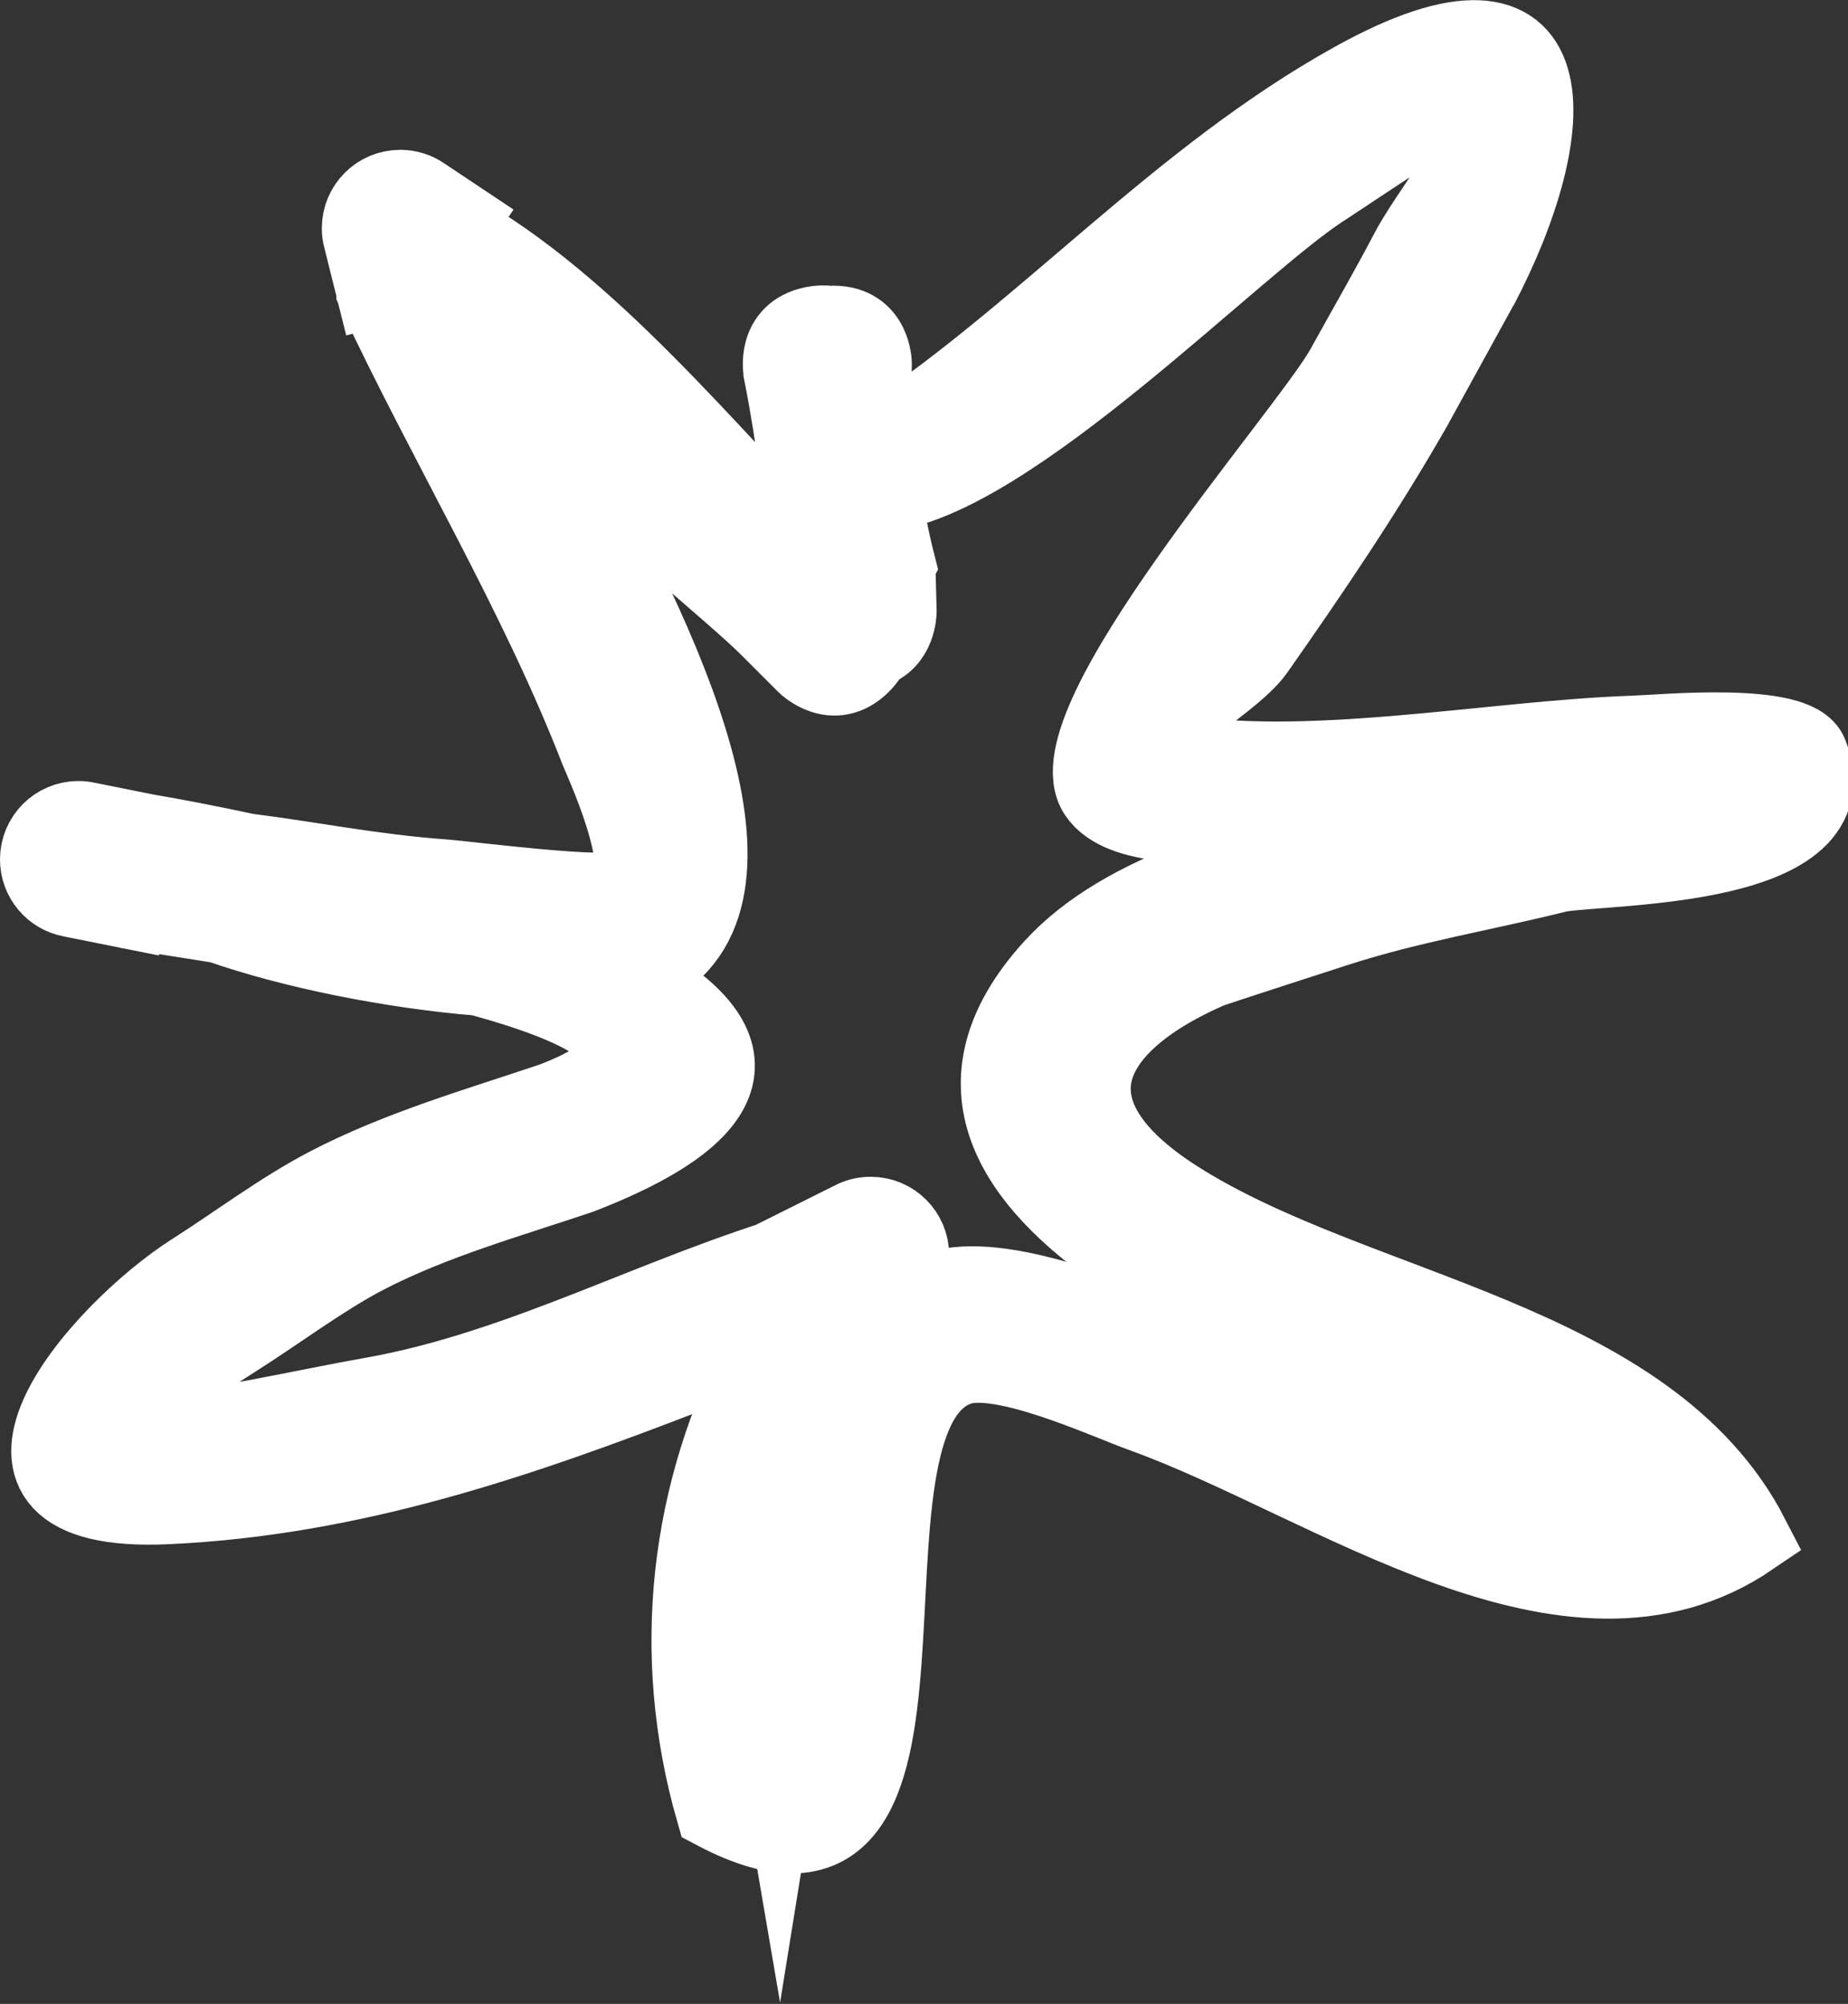 <svg version="1.1" xmlns="http://www.w3.org/2000/svg" xmlns:xlink="http://www.w3.org/1999/xlink" width="23.572" height="25.56" viewBox="0,0,23.572,25.56"><rect x="0" y="0" width="23.572" height="25.56" fill="#333333" stroke="none"/><g transform="translate(-229.727,-168.313)"><g data-paper-data="{&quot;isPaintingLayer&quot;:true}" fill="#ffffff" fill-rule="nonzero" stroke="#ffffff" stroke-width="1" stroke-linecap="butt" stroke-linejoin="miter" stroke-miterlimit="10" stroke-dasharray="" stroke-dashoffset="0" style="mix-blend-mode: normal"><path d="M239.71,173.054c0,0 -0.098,-0.49 0.392,-0.588c0.075,-0.015 0.141,-0.016 0.199,-0.007c0.018,-0.001 0.037,-0.002 0.057,-0.002c0.5,0 0.5,0.5 0.5,0.5c-0.002,0.317 -0.08,1.109 0.183,0.933c2.072,-1.395 3.732,-3.306 5.948,-4.539c2.827,-1.573 2.655,0.622 1.601,2.628c-0.003,0.007 -0.773,1.401 -0.849,1.539c-0.608,1.063 -1.298,2.082 -2.002,3.085c-0.334,0.477 -1.741,1.192 -1.169,1.298c1.784,0.331 4.149,-0.15 5.979,-0.214c0.405,-0.014 2.085,-0.177 2.25,0.245c0.571,1.464 -2.53,1.407 -3.181,1.515c-0.964,0.241 -1.911,0.393 -2.856,0.7c-0.171,0.056 -1.551,0.5 -1.625,0.532c-1.655,0.728 -2.112,1.835 -0.424,2.92c2.289,1.471 6.034,1.779 7.341,4.321c-2.314,1.575 -5.348,-0.715 -7.749,-1.58c-0.496,-0.179 -1.803,-0.789 -2.354,-0.597c-1.865,0.649 0.319,7.471 -3.107,5.661c-0.574,-2.008 -0.33,-4.066 0.619,-5.861c-0.323,0.104 -0.669,0.18 -0.948,0.288c-2.178,0.843 -4.289,1.569 -6.653,1.679c-2.903,0.136 -0.885,-2.199 0.334,-2.974c0.567,-0.361 1.125,-0.785 1.723,-1.096c0.904,-0.469 1.906,-0.756 2.867,-1.08c1.604,-0.614 0.617,-1.165 -0.947,-1.591c-1.12,-0.092 -2.384,-0.346 -3.307,-0.669c-0.482,-0.078 -0.876,-0.137 -1.106,-0.176l-0.007,-0.004l-0.001,0.003l-0.78,-0.156c-0.234,-0.042 -0.411,-0.246 -0.411,-0.492c0,-0.276 0.224,-0.5 0.5,-0.5c0.037,0 0.073,0.004 0.108,0.012l0.773,0.155c0.295,0.049 0.739,0.133 1.266,0.246c0.805,0.101 1.613,0.266 2.514,0.331c0.293,0.021 2.136,0.264 2.322,0.132c0.354,-0.252 -0.306,-1.674 -0.344,-1.773c-0.784,-2.017 -1.932,-3.898 -2.847,-5.855l0.001,-0.05l-0.015,0.004l-0.155,-0.621c-0.012,-0.042 -0.018,-0.086 -0.018,-0.132c0,-0.276 0.224,-0.5 0.5,-0.5c0.105,0 0.203,0.032 0.283,0.088l0.468,0.312l-0.075,0.112c1.733,0.963 3.264,2.883 4.619,4.259c-0.173,-0.804 -0.253,-1.619 -0.417,-2.436zM241.159,175.519l0.015,0.595c0,0 0,0.381 -0.333,0.478c-0.024,0.062 -0.065,0.127 -0.129,0.191c-0.354,0.354 -0.707,0 -0.707,0l-0.474,-0.474c-0.421,-0.421 -1.844,-1.574 -2.966,-2.651c1.321,2.32 3.062,5.649 1.705,6.817c-0.124,0.107 -0.318,0.185 -0.563,0.238c1.408,0.741 1.847,1.644 -0.58,2.584c-0.918,0.31 -1.883,0.578 -2.746,1.027c-0.538,0.28 -1.141,0.732 -1.649,1.053c-2.925,1.85 -0.04,1.062 1.735,0.749c1.937,-0.342 3.67,-1.326 5.546,-1.865l-0.035,-0.07l0.623,-0.311c0.069,-0.037 0.149,-0.057 0.233,-0.057c0.276,0 0.5,0.224 0.5,0.5c0,0.105 -0.032,0.203 -0.088,0.283l-0.312,0.468l-0.003,-0.002l-0.003,0.011c-1.243,1.695 -1.624,3.649 -1.268,5.721c0.042,-0.262 0.334,-1.675 0.368,-1.846c0.245,-1.228 0.226,-3.573 1.58,-4.157c0.776,-0.335 2.322,0.339 3.037,0.595c1.973,0.708 3.849,1.66 5.845,2.149c-0.713,-0.28 -1.513,-0.933 -2.111,-1.182c-1.842,-0.765 -7.906,-2.745 -5.222,-5.702c0.91,-1.003 2.622,-1.447 4.196,-1.769c-0.643,-0.034 -1.254,-0.069 -1.782,-0.07c-0.491,-0.001 -1.542,0.064 -1.844,-0.391c-0.587,-0.885 2.649,-4.539 3.144,-5.407c0.279,-0.505 0.568,-1.004 0.836,-1.515c0.335,-0.637 1.51,-1.995 0.791,-2.01c-0.091,-0.002 -1.81,1.154 -1.867,1.189c-1.114,0.694 -4.04,3.759 -5.657,3.912c0.051,0.308 0.11,0.614 0.187,0.915z"/></g></g></svg>